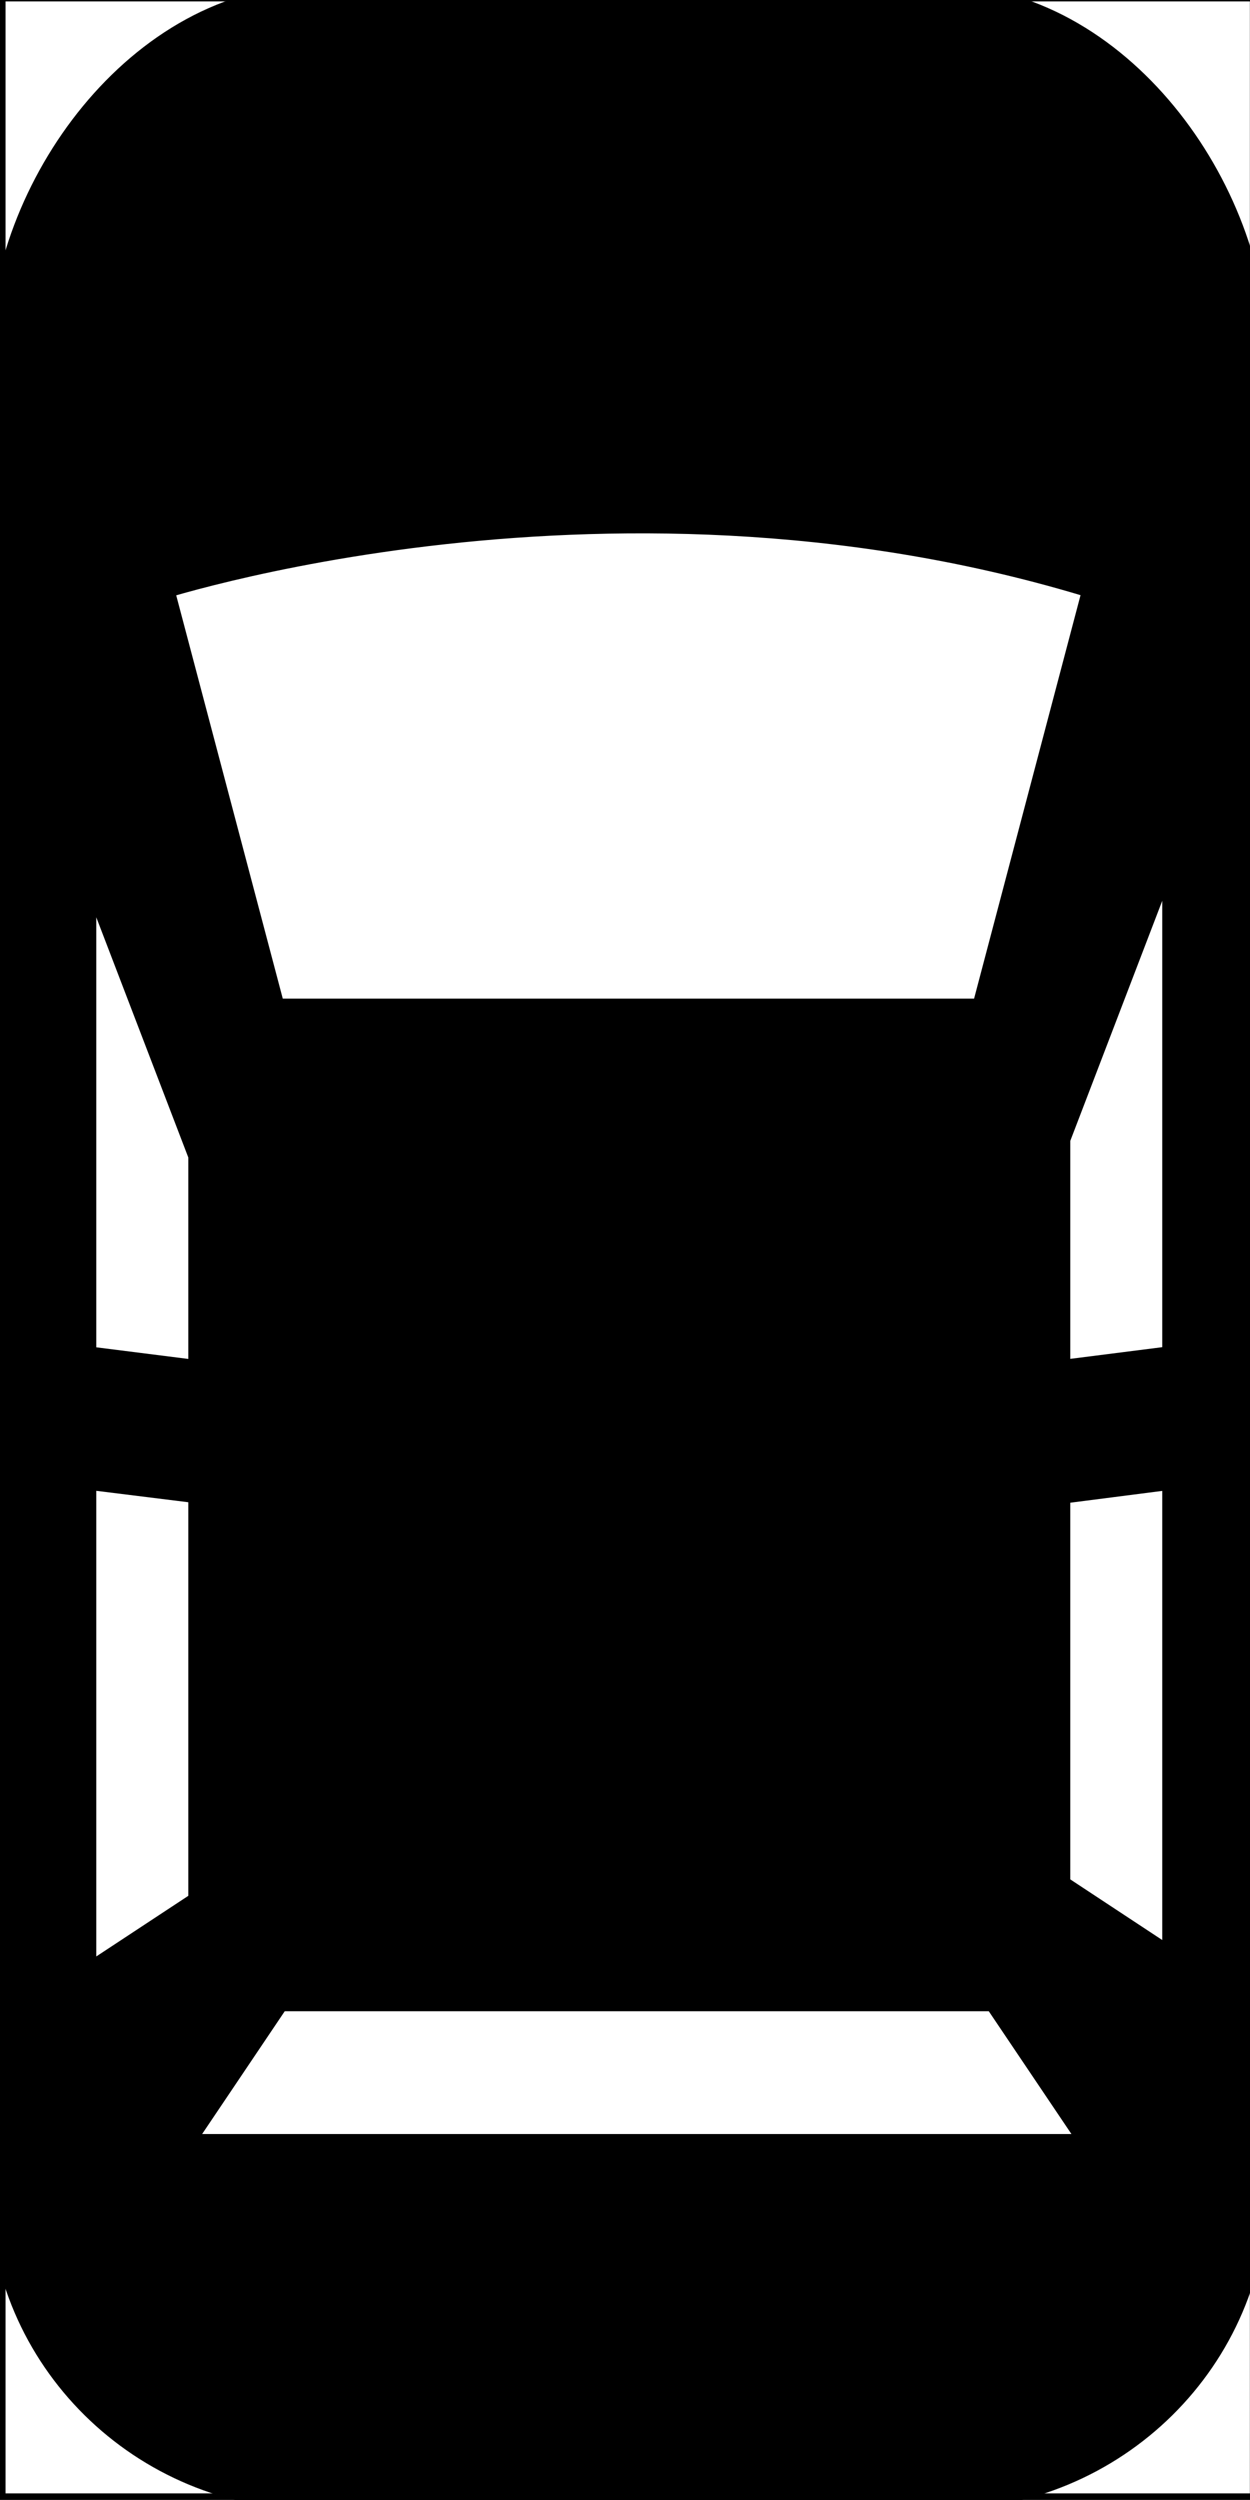 <svg width="200" height="400" xmlns="http://www.w3.org/2000/svg" style="vector-effect: non-scaling-stroke;" stroke="null">
 <rect width="100%" height="100%" fill="#808080" stroke="none"/>
 <!-- Created with Method Draw - http://github.com/duopixel/Method-Draw/ -->

 <g stroke="null">
  <title stroke="null">background</title>
  <rect stroke="null" fill="#fff" id="canvas_background" height="402" width="202" y="-1" x="-1"/>
  <g style="vector-effect: non-scaling-stroke;" stroke="null" display="none" overflow="visible" y="0" x="0" height="100%" width="100%" id="canvasGrid">
   <rect fill="url(#gridpattern)" stroke-width="0" y="0" x="0" height="100%" width="100%"/>
  </g>
 </g>
 <g stroke="null">
  <title stroke="null">Layer 1</title>
  <!-- Created with Method Draw - http://github.com/duopixel/Method-Draw/ -->
  <g stroke="null" transform="translate(-0,0) scale(1,1.018) translate(0,-0) " id="svg_77">
   <g stroke="null" transform="matrix(1.059,0,0,1.028,-790.963,-1379.079) " id="svg_74">
    <title stroke="null" transform="translate(0,-89.119) translate(0,0) translate(0,-0) translate(0,0) translate(-47.154,0) translate(-0,0) translate(-0,0) translate(-0,0) translate(0,-0) translate(0,0) translate(0,-1.029) translate(0,0) translate(-0,0) translate(-0.523,0) translate(77.161,-2.122) translate(718.75,0) translate(0,1434.5) ">background</title>
    <rect stroke="null" x="747.235" y="1341.23" width="189" height="382" id="svg_72" fill="none"/>
    <g stroke="null" id="svg_71" display="none">
     <rect stroke="null" id="svg_75" width="300" height="400" x="749.235" y="1343.23" stroke-width="0" fill="url(#gridpattern)"/>
    </g>
   </g>
   <g stroke="null" transform="matrix(1.059,0,0,1.028,-790.963,-1379.079) " id="svg_76">
    <title stroke="null" transform="translate(0,-89.119) translate(0,0) translate(0,-0) translate(0,0) translate(-47.154,0) translate(-0,0) translate(-0,0) translate(-0,0) translate(0,-0) translate(0,0) translate(0,-1.029) translate(0,0) translate(-0,0) translate(-0.523,0) translate(77.161,-2.122) translate(718.75,0) translate(0,1434.5) ">Layer 1</title>
    <g stroke="null" id="svg_38">
     <g stroke="null" id="svg_54" transform="matrix(8.037,0,0,8.037,0,0) ">
      <path stroke="null" d="m110.626,167.132l-11.759,0c-3.117,0 -5.643,3.467 -5.643,6.584l0,34.804c0,3.116 2.526,5.644 5.643,5.644l11.759,0c3.116,0 5.644,-2.527 5.644,-5.644l0,-34.804c-0.002,-3.117 -2.528,-6.584 -5.644,-6.584l-0,0zm4.655,14.188l0,11.665l-2.729,0.351l0,-4.806l2.729,-7.21zm-1.432,-3.415c-1.016,3.9 -2.219,8.51 -2.219,8.51l-13.768,0l-2.222,-8.51c0.001,0 8.884,-3.018 18.209,0l0,0zm-16.877,10.94l0,4.492l-2.73,-0.349l0,-11.354l2.73,7.211zm-2.73,16.225l0,-10.359l2.73,0.343l0,8.196l-2.73,1.82zm1.557,2.944l2.218,-3.336l13.771,0l2.219,3.336l-18.208,0zm16.753,-5.077l0,-7.872l2.729,-0.355l0,10.048l-2.729,-1.821z" id="svg_70"/>
      <g stroke="null" id="svg_69"/>
      <g stroke="null" id="svg_68"/>
      <g stroke="null" id="svg_67"/>
      <g stroke="null" id="svg_66"/>
      <g stroke="null" id="svg_65"/>
      <g stroke="null" id="svg_64"/>
      <g stroke="null" id="svg_63"/>
      <g stroke="null" id="svg_62"/>
      <g stroke="null" id="svg_61"/>
      <g stroke="null" id="svg_60"/>
      <g stroke="null" id="svg_59"/>
      <g stroke="null" id="svg_58"/>
      <g stroke="null" id="svg_57"/>
      <g stroke="null" id="svg_56"/>
      <g stroke="null" id="svg_55"/>
     </g>
     <g stroke="null" id="svg_53" transform="matrix(8.037,0,0,8.037,0,0) "/>
     <g stroke="null" id="svg_52" transform="matrix(8.037,0,0,8.037,0,0) "/>
     <g stroke="null" id="svg_51" transform="matrix(8.037,0,0,8.037,0,0) "/>
     <g stroke="null" id="svg_50" transform="matrix(8.037,0,0,8.037,0,0) "/>
     <g stroke="null" id="svg_49" transform="matrix(8.037,0,0,8.037,0,0) "/>
     <g stroke="null" id="svg_48" transform="matrix(8.037,0,0,8.037,0,0) "/>
     <g stroke="null" id="svg_47" transform="matrix(8.037,0,0,8.037,0,0) "/>
     <g stroke="null" id="svg_46" transform="matrix(8.037,0,0,8.037,0,0) "/>
     <g stroke="null" id="svg_45" transform="matrix(8.037,0,0,8.037,0,0) "/>
     <g stroke="null" id="svg_44" transform="matrix(8.037,0,0,8.037,0,0) "/>
     <g stroke="null" id="svg_43" transform="matrix(8.037,0,0,8.037,0,0) "/>
     <g stroke="null" id="svg_42" transform="matrix(8.037,0,0,8.037,0,0) "/>
     <g stroke="null" id="svg_41" transform="matrix(8.037,0,0,8.037,0,0) "/>
     <g stroke="null" id="svg_40" transform="matrix(8.037,0,0,8.037,0,0) "/>
     <g stroke="null" id="svg_39" transform="matrix(8.037,0,0,8.037,0,0) "/>
    </g>
   </g>
  </g>
 </g>
</svg>